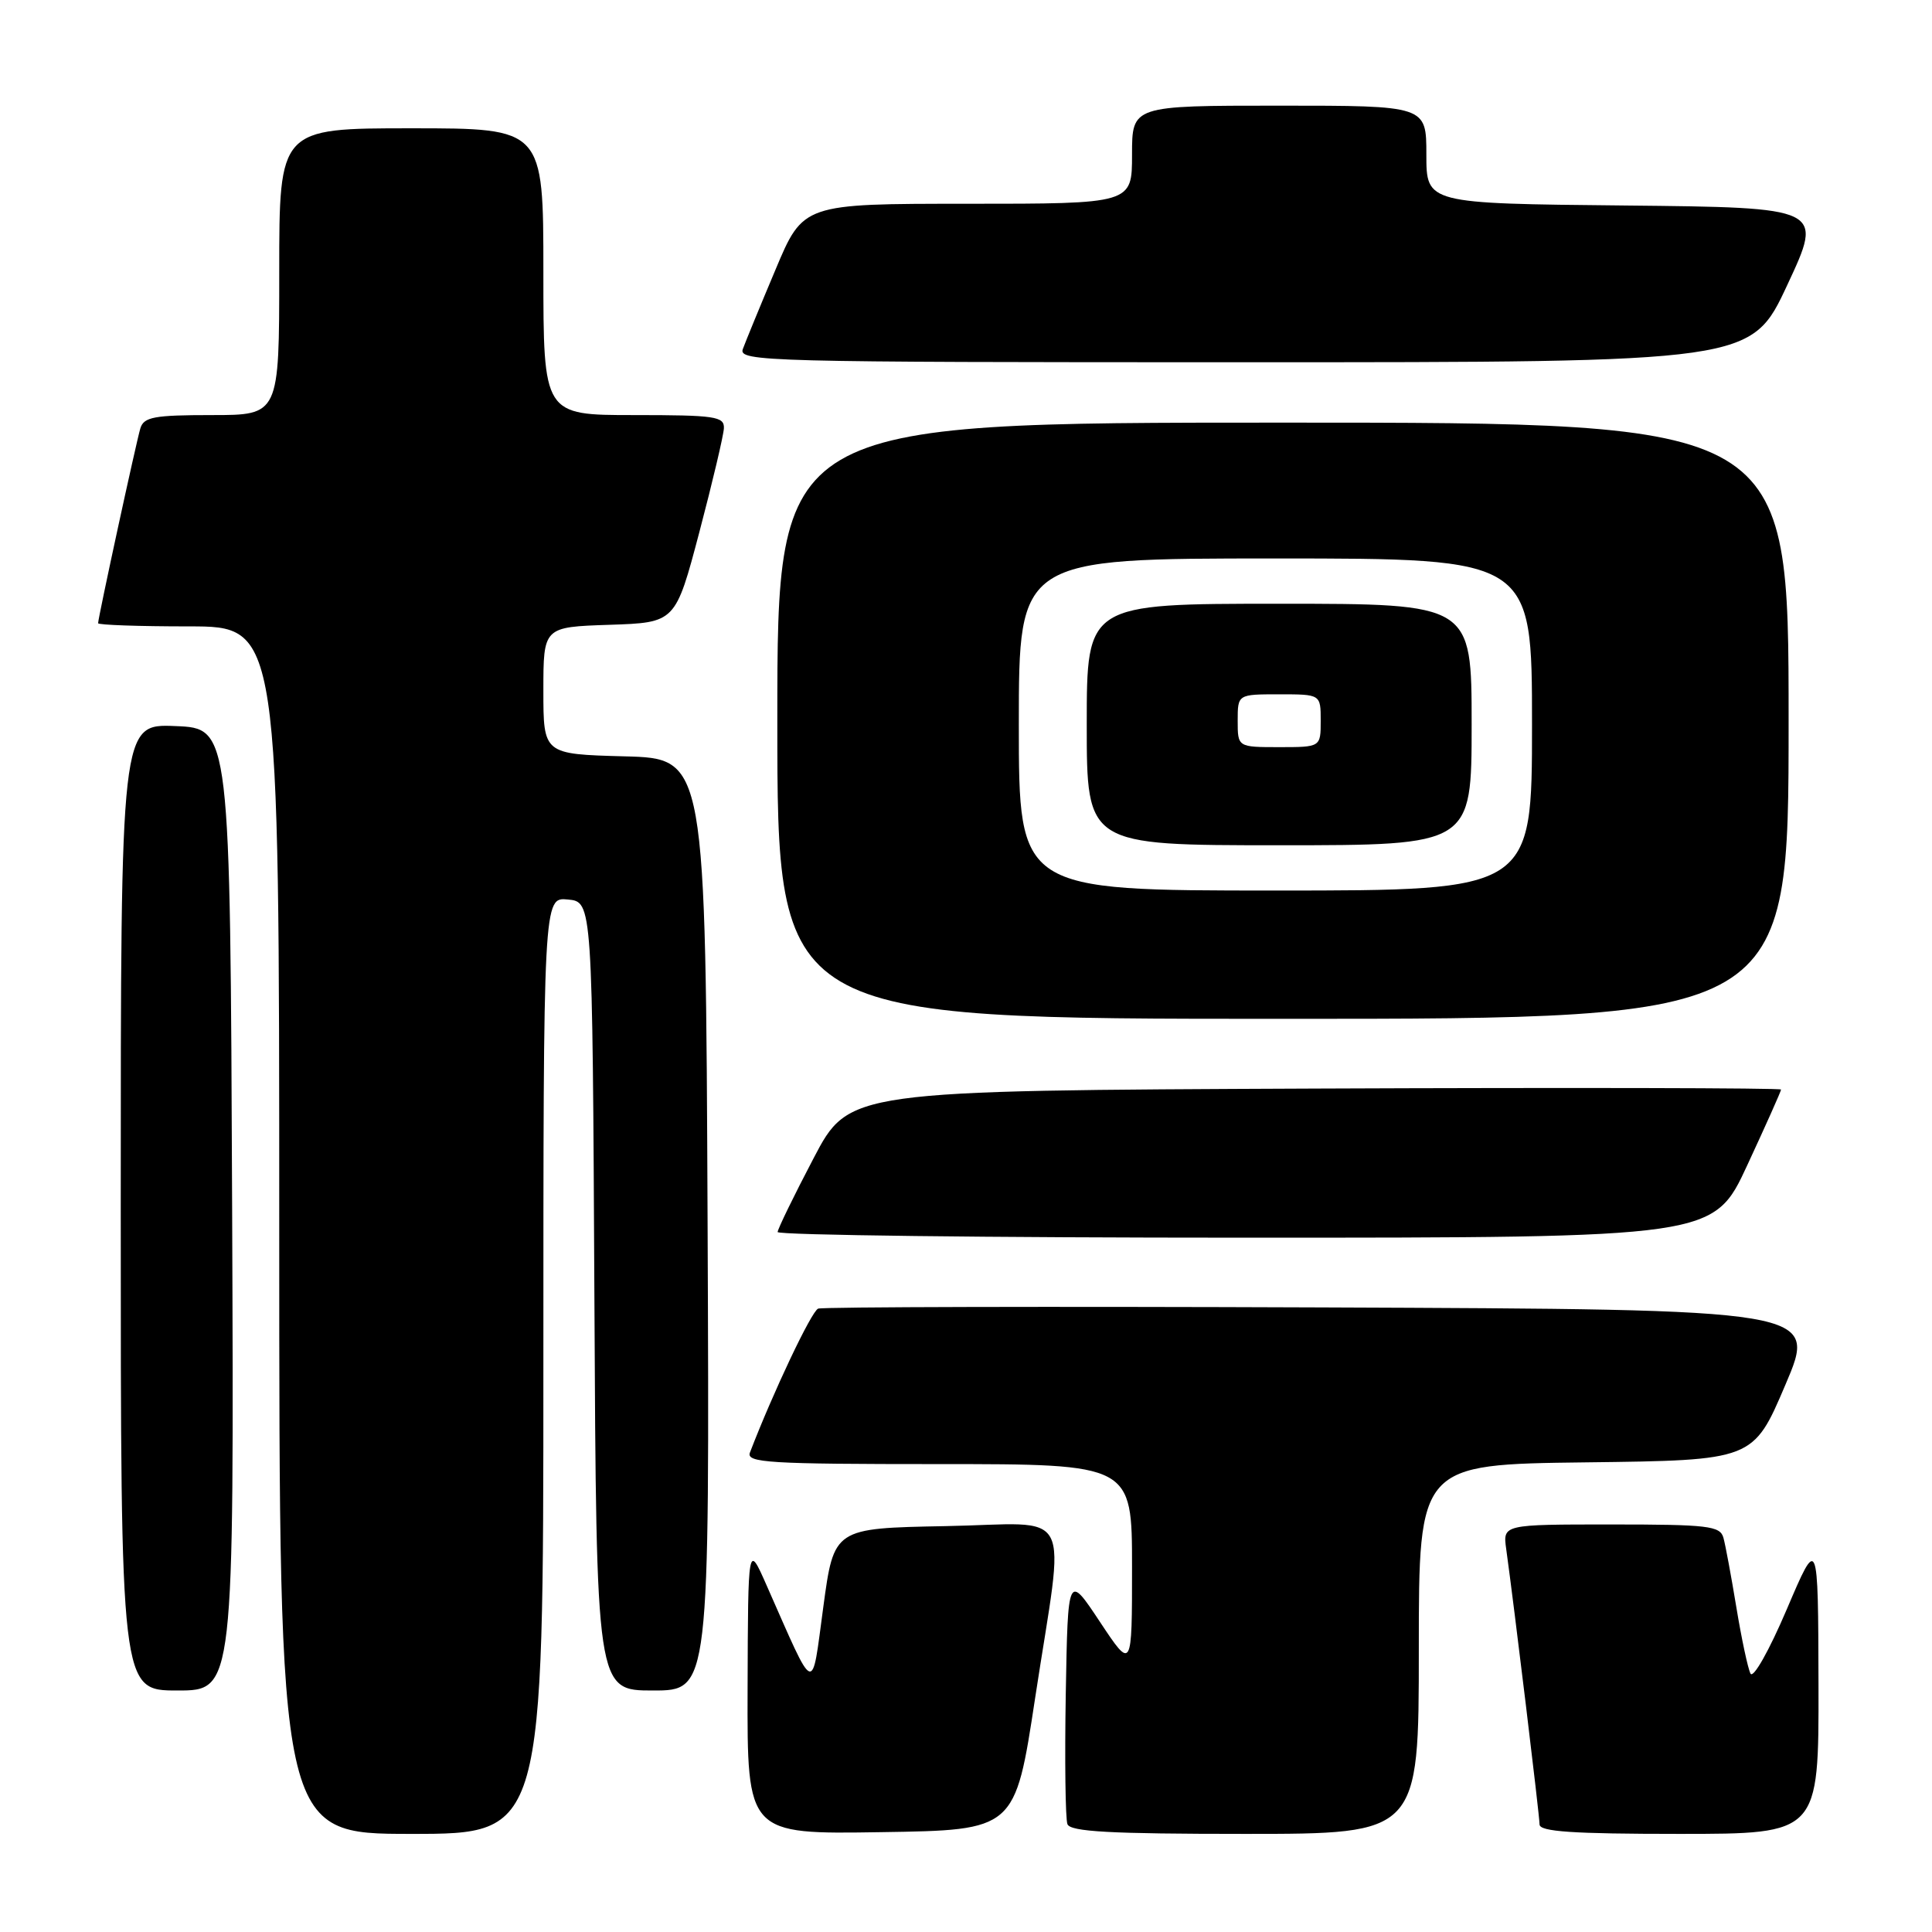 <?xml version="1.0" encoding="UTF-8" standalone="no"?>
<!DOCTYPE svg PUBLIC "-//W3C//DTD SVG 1.1//EN" "http://www.w3.org/Graphics/SVG/1.1/DTD/svg11.dtd" >
<svg xmlns="http://www.w3.org/2000/svg" xmlns:xlink="http://www.w3.org/1999/xlink" version="1.1" viewBox="0 0 256 256">
 <g >
 <path fill="currentColor"
d=" M 72.00 180.94 C 72.00 118.87 72.00 118.87 75.25 119.19 C 78.50 119.50 78.50 119.50 78.76 171.75 C 79.02 224.00 79.02 224.00 86.52 224.00 C 94.02 224.00 94.02 224.00 93.76 162.25 C 93.50 100.50 93.50 100.50 82.75 100.22 C 72.00 99.93 72.00 99.93 72.00 91.51 C 72.00 83.08 72.00 83.08 80.75 82.79 C 89.50 82.50 89.50 82.50 92.67 70.50 C 94.41 63.90 95.87 57.71 95.92 56.75 C 95.99 55.18 94.79 55.00 84.00 55.00 C 72.00 55.00 72.00 55.00 72.00 36.00 C 72.00 17.00 72.00 17.00 54.50 17.00 C 37.00 17.00 37.00 17.00 37.00 36.00 C 37.00 55.00 37.00 55.00 28.07 55.00 C 20.43 55.00 19.06 55.25 18.60 56.75 C 18.05 58.58 13.00 81.85 13.00 82.58 C 13.00 82.81 18.40 83.00 25.00 83.00 C 37.00 83.00 37.00 83.00 37.00 163.00 C 37.00 243.00 37.00 243.00 54.50 243.00 C 72.00 243.00 72.00 243.00 72.00 180.94 Z  M 137.16 225.00 C 141.12 199.03 142.62 201.90 125.25 202.22 C 110.50 202.50 110.50 202.50 109.09 212.95 C 107.50 224.66 108.14 224.91 101.55 210.00 C 99.12 204.50 99.12 204.50 99.06 223.77 C 99.00 243.05 99.00 243.05 116.75 242.77 C 134.50 242.50 134.50 242.50 137.16 225.00 Z  M 188.00 218.52 C 188.00 194.04 188.00 194.04 210.15 193.77 C 232.31 193.50 232.31 193.50 236.57 183.50 C 240.84 173.50 240.84 173.50 175.17 173.24 C 139.05 173.10 109.01 173.17 108.41 173.40 C 107.53 173.73 102.43 184.50 99.37 192.47 C 98.86 193.82 101.80 194.00 124.39 194.00 C 150.00 194.00 150.00 194.00 150.00 207.66 C 150.00 221.31 150.00 221.31 145.75 214.91 C 141.50 208.50 141.50 208.50 141.22 224.46 C 141.07 233.24 141.17 241.00 141.44 241.71 C 141.83 242.71 147.08 243.00 164.97 243.00 C 188.00 243.00 188.00 243.00 188.00 218.52 Z  M 240.96 223.25 C 240.91 203.50 240.91 203.50 236.75 213.26 C 234.42 218.72 232.31 222.46 231.95 221.76 C 231.60 221.07 230.76 217.12 230.08 213.00 C 229.40 208.88 228.63 204.71 228.36 203.75 C 227.92 202.19 226.33 202.00 213.50 202.00 C 199.13 202.00 199.13 202.00 199.58 205.25 C 200.63 212.81 204.00 240.60 204.00 241.75 C 204.00 242.70 208.37 243.00 222.50 243.00 C 241.00 243.00 241.00 243.00 240.96 223.25 Z  M 30.76 160.25 C 30.50 96.50 30.50 96.50 23.25 96.21 C 16.00 95.91 16.00 95.91 16.00 159.96 C 16.00 224.00 16.00 224.00 23.51 224.00 C 31.01 224.00 31.01 224.00 30.76 160.25 Z  M 231.53 154.38 C 233.99 149.08 236.00 144.58 236.00 144.37 C 236.00 144.16 208.21 144.10 174.25 144.24 C 112.50 144.50 112.50 144.50 107.79 153.50 C 105.19 158.45 103.06 162.84 103.04 163.25 C 103.02 163.66 130.91 164.00 165.03 164.00 C 227.07 164.00 227.07 164.00 231.53 154.38 Z  M 237.00 95.50 C 237.00 56.00 237.00 56.00 170.00 56.00 C 103.00 56.00 103.00 56.00 103.00 95.50 C 103.00 135.00 103.00 135.00 170.00 135.00 C 237.00 135.00 237.00 135.00 237.00 95.50 Z  M 236.83 37.75 C 241.62 27.50 241.62 27.50 215.31 27.23 C 189.00 26.97 189.00 26.97 189.00 20.48 C 189.00 14.00 189.00 14.00 169.50 14.00 C 150.00 14.00 150.00 14.00 150.00 20.50 C 150.00 27.00 150.00 27.00 128.21 27.00 C 106.42 27.00 106.42 27.00 102.75 35.75 C 100.72 40.56 98.78 45.29 98.43 46.25 C 97.82 47.91 101.40 48.00 164.92 48.00 C 232.05 48.00 232.05 48.00 236.83 37.75 Z  M 135.00 96.00 C 135.00 74.00 135.00 74.00 169.00 74.00 C 203.00 74.00 203.00 74.00 203.00 96.00 C 203.00 118.00 203.00 118.00 169.00 118.00 C 135.00 118.00 135.00 118.00 135.00 96.00 Z  M 195.00 96.00 C 195.00 80.00 195.00 80.00 169.50 80.00 C 144.00 80.00 144.00 80.00 144.00 96.00 C 144.00 112.00 144.00 112.00 169.50 112.00 C 195.00 112.00 195.00 112.00 195.00 96.00 Z  M 164.00 95.50 C 164.00 92.00 164.00 92.00 169.50 92.00 C 175.00 92.00 175.00 92.00 175.00 95.50 C 175.00 99.00 175.00 99.00 169.50 99.00 C 164.00 99.00 164.00 99.00 164.00 95.50 Z "/>
</g>
</svg>